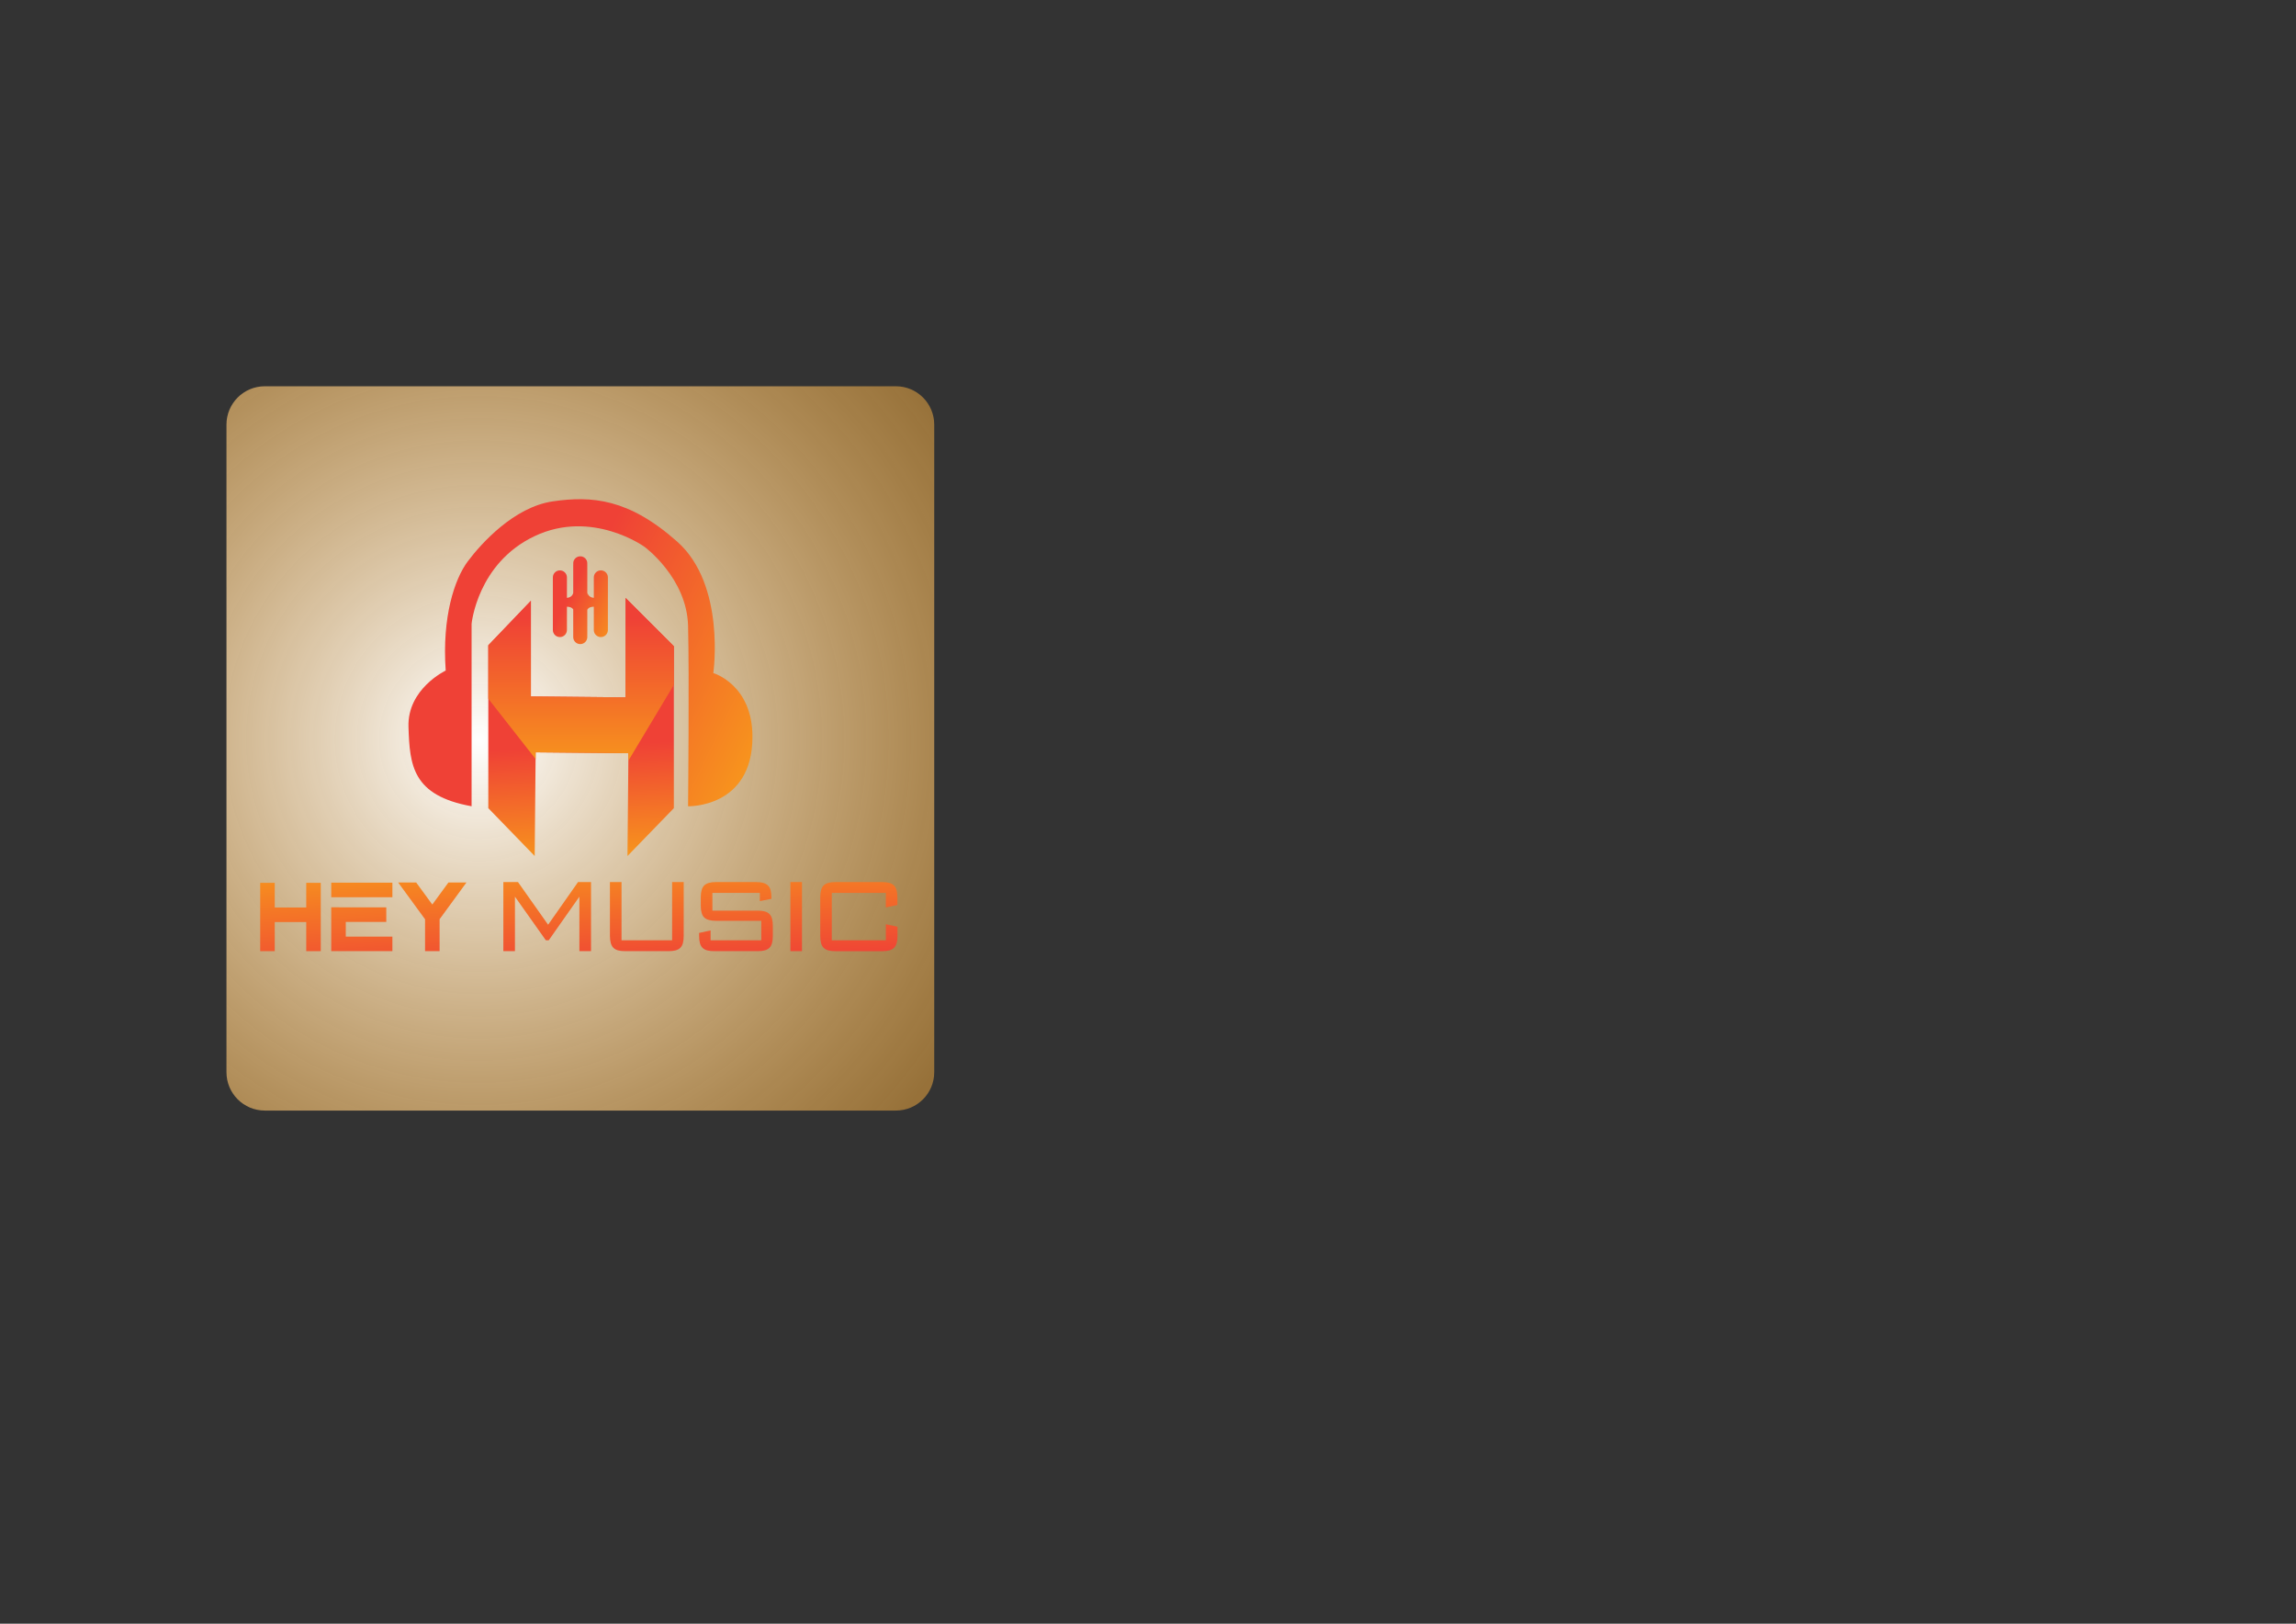 <?xml version="1.0" encoding="utf-8"?>
<!-- Generator: Adobe Illustrator 25.2.3, SVG Export Plug-In . SVG Version: 6.00 Build 0)  -->
<svg version="1.1" id="Layer_1" xmlns="http://www.w3.org/2000/svg" xmlns:xlink="http://www.w3.org/1999/xlink" x="0px" y="0px"
	 viewBox="0 0 841.89 595.28" style="enable-background:new 0 0 841.89 595.28;" xml:space="preserve">
<rect x="0" y="0" width="841.89" height="595.28" fill="#333333" stroke="none"/>
<style type="text/css">
	.st0{fill:url(#SVGID_1_);}
	.st1{fill:url(#SVGID_2_);}
	.st2{fill:url(#SVGID_3_);}
	.st3{fill:url(#SVGID_4_);}
	.st4{fill:url(#SVGID_5_);}
	.st5{fill:url(#SVGID_6_);}
	.st6{fill:url(#SVGID_7_);}
	.st7{fill:url(#SVGID_8_);}
	.st8{fill:url(#SVGID_9_);}
	.st9{fill:url(#SVGID_10_);}
	.st10{fill:url(#SVGID_11_);}
	.st11{fill:url(#SVGID_12_);}
	.st12{fill:url(#SVGID_13_);}
</style>
<radialGradient id="SVGID_1_" cx="175.533" cy="271.085" r="207.198" gradientUnits="userSpaceOnUse">
	<stop  offset="0" style="stop-color:#FFFFFF"/>
	<stop  offset="1" style="stop-color:#FBB040;stop-opacity:0.5"/>
</radialGradient>
<path class="st0" d="M328.5,407.15H97.1c-7.76,0-14.06-6.29-14.06-14.06V155.67c0-7.76,6.29-14.06,14.06-14.06H328.5
	c7.76,0,14.06,6.29,14.06,14.06v237.42C342.56,400.86,336.27,407.15,328.5,407.15z"/>
<g>
	<linearGradient id="SVGID_2_" gradientUnits="userSpaceOnUse" x1="215.509" y1="313.999" x2="213.426" y2="273.497">
		<stop  offset="0" style="stop-color:#F7941D"/>
		<stop  offset="1" style="stop-color:#EF4136"/>
	</linearGradient>
	<polygon class="st1" points="179.05,296.29 179.05,236.58 194.67,220.26 194.67,255.32 229.39,255.67 229.39,219.22 247.09,236.92 
		247.09,296.29 230.08,313.83 230.43,276.15 196.41,275.82 196.06,313.83 	"/>
	<linearGradient id="SVGID_3_" gradientUnits="userSpaceOnUse" x1="213.072" y1="279.391" x2="213.072" y2="226.624">
		<stop  offset="0" style="stop-color:#F7941D"/>
		<stop  offset="1" style="stop-color:#EF4136"/>
	</linearGradient>
	<polygon class="st2" points="247.09,236.92 247.09,251.06 230.41,278.88 230.43,276.15 196.41,275.82 196.39,278.27 179.05,256.16 
		179.05,236.57 194.67,220.26 194.67,255.32 229.39,255.67 229.39,219.22 	"/>
	<linearGradient id="SVGID_4_" gradientUnits="userSpaceOnUse" x1="227.994" y1="228.392" x2="208.553" y2="218.517">
		<stop  offset="0" style="stop-color:#F7941D"/>
		<stop  offset="1" style="stop-color:#EF4136"/>
	</linearGradient>
	<path class="st3" d="M220.32,209.11c-1.43,0-2.58,1.16-2.58,2.58v7.5c-2.17-0.22-2.31-1.9-2.31-1.9s-0.03,0.46-0.08,1.16v-11.57
		h-0.03c0.02-0.11,0.03-0.23,0.03-0.35c0-1.43-1.16-2.58-2.58-2.58c-1.43,0-2.58,1.16-2.58,2.58c0,0.12,0.01,0.23,0.03,0.35h-0.03
		v10.41c0,0-0.15,1.69-2.31,1.9v-7.5c0-1.43-1.16-2.58-2.58-2.58c-1.43,0-2.58,1.16-2.58,2.58v19.29c0,1.43,1.16,2.58,2.58,2.58
		c1.43,0,2.58-1.16,2.58-2.58v-8.54c0.56-0.01,1.73,0.1,2.31,0.97v10.15c0,1.43,1.16,2.58,2.58,2.58c1.43,0,2.58-1.16,2.58-2.58
		v-10.03c0.55-0.99,1.81-1.1,2.39-1.09v8.54c0,1.43,1.16,2.58,2.58,2.58c1.43,0,2.58-1.16,2.58-2.58V211.7
		C222.91,210.27,221.75,209.11,220.32,209.11z"/>
	<linearGradient id="SVGID_5_" gradientUnits="userSpaceOnUse" x1="276.116" y1="278.27" x2="200.514" y2="241.549">
		<stop  offset="0" style="stop-color:#F7941D"/>
		<stop  offset="1" style="stop-color:#EF4136"/>
	</linearGradient>
	<path class="st4" d="M172.92,295.59v-66.88c0,0,2.08-22.22,23.14-32.17c21.06-9.95,40.27,3.93,40.27,3.93s15.51,11.34,15.97,28.93
		s0,66.19,0,66.19s23.61,0.69,23.61-25.46c0-19.21-14.35-23.37-14.35-23.37s4.63-32.29-13.19-48.14s-31.4-16.89-45.67-14.81
		c-14.27,2.08-26.31,15.51-31.17,21.99c-4.86,6.48-9.49,20.37-8.1,40.04c0,0-14.12,6.67-13.65,20.69
		C150.24,280.55,151.16,291.66,172.92,295.59z"/>
	<g>
		<linearGradient id="SVGID_6_" gradientUnits="userSpaceOnUse" x1="105.658" y1="319.09" x2="107.783" y2="361.599">
			<stop  offset="0" style="stop-color:#F7941D"/>
			<stop  offset="1" style="stop-color:#EF4136"/>
		</linearGradient>
		<path class="st5" d="M117.62,323.66v25.05h-5.33v-10.67h-11.55v10.67h-5.33v-25.05h5.33v9.04h11.55v-9.04H117.62z"/>
		<linearGradient id="SVGID_7_" gradientUnits="userSpaceOnUse" x1="131.755" y1="317.785" x2="133.881" y2="360.294">
			<stop  offset="0" style="stop-color:#F7941D"/>
			<stop  offset="1" style="stop-color:#EF4136"/>
		</linearGradient>
		<path class="st6" d="M143.88,323.61v5.33h-22.42v-4.33l0-1H143.88z M126.79,343.37h17.09v5.33h-22.42v-4.33l0-1v-10.75l5.33,0.03
			h14.85v5.33h-14.85V343.37z"/>
		<linearGradient id="SVGID_8_" gradientUnits="userSpaceOnUse" x1="158.158" y1="316.465" x2="160.284" y2="358.974">
			<stop  offset="0" style="stop-color:#F7941D"/>
			<stop  offset="1" style="stop-color:#EF4136"/>
		</linearGradient>
		<path class="st7" d="M171.03,323.54l-1.16,1.59l-8.22,11.24l-0.25,0.34l-0.01,0.01l-0.01,0.01l0,0l-0.19,0.26v11.7h-5.33v-11.69
			l-0.2-0.27l0,0l-0.01-0.01l-0.01-0.01l-0.25-0.34l-8.22-11.24l-1.16-1.59h6.6l0.3,0.41l5.61,7.67l5.61-7.67l0.3-0.41H171.03z"/>
		<linearGradient id="SVGID_9_" gradientUnits="userSpaceOnUse" x1="199.564" y1="314.395" x2="201.689" y2="356.904">
			<stop  offset="0" style="stop-color:#F7941D"/>
			<stop  offset="1" style="stop-color:#EF4136"/>
		</linearGradient>
		<path class="st8" d="M216.72,323.37v25.33h-4.27v-19.97l-11.24,15.99h-1.06l-11.33-15.99v19.97h-4.25v-25.33h5.36l11.05,15.65
			l10.98-15.65H216.72z"/>
		<linearGradient id="SVGID_10_" gradientUnits="userSpaceOnUse" x1="236.127" y1="312.567" x2="238.253" y2="355.076">
			<stop  offset="0" style="stop-color:#F7941D"/>
			<stop  offset="1" style="stop-color:#EF4136"/>
		</linearGradient>
		<path class="st9" d="M227.9,344.72h18.55v-21.35h4.25v19.75c0,1.04-0.1,1.91-0.29,2.62c-0.19,0.71-0.51,1.29-0.95,1.73
			c-0.44,0.44-1.01,0.75-1.73,0.95c-0.71,0.19-1.59,0.29-2.62,0.29h-15.87c-1.04,0-1.91-0.1-2.62-0.29
			c-0.71-0.19-1.28-0.51-1.71-0.95c-0.43-0.44-0.74-1.01-0.95-1.73c-0.2-0.71-0.31-1.59-0.31-2.62v-19.75h4.25V344.72z"/>
		<linearGradient id="SVGID_11_" gradientUnits="userSpaceOnUse" x1="268.37" y1="310.954" x2="270.495" y2="353.464">
			<stop  offset="0" style="stop-color:#F7941D"/>
			<stop  offset="1" style="stop-color:#EF4136"/>
		</linearGradient>
		<path class="st10" d="M278.62,330.36v-3h-17.4v6.49h16.6c1.01,0,1.88,0.1,2.59,0.29c0.71,0.19,1.29,0.51,1.73,0.96
			c0.44,0.45,0.75,1.02,0.95,1.72c0.19,0.7,0.29,1.58,0.29,2.61v3.69c0,1.04-0.1,1.91-0.29,2.62c-0.19,0.71-0.51,1.29-0.95,1.73
			c-0.44,0.44-1.01,0.75-1.73,0.95c-0.71,0.19-1.57,0.29-2.59,0.29h-15.91c-1.04,0-1.91-0.1-2.61-0.29
			c-0.7-0.19-1.27-0.51-1.71-0.95c-0.44-0.44-0.75-1.01-0.95-1.73c-0.19-0.71-0.29-1.59-0.29-2.62v-1.09l4.21-0.93v3.62h18.58v-7.14
			h-16.6c-2.05,0-3.5-0.41-4.33-1.23c-0.83-0.82-1.25-2.26-1.25-4.31v-3.08c0-2.05,0.42-3.5,1.25-4.33
			c0.83-0.83,2.28-1.25,4.33-1.25h14.72c1.04,0,1.91,0.1,2.62,0.31c0.71,0.2,1.29,0.52,1.73,0.95c0.45,0.43,0.76,1,0.96,1.72
			c0.19,0.72,0.29,1.59,0.29,2.61v0.54L278.62,330.36z"/>
		<linearGradient id="SVGID_12_" gradientUnits="userSpaceOnUse" x1="290.634" y1="309.841" x2="292.759" y2="352.35">
			<stop  offset="0" style="stop-color:#F7941D"/>
			<stop  offset="1" style="stop-color:#EF4136"/>
		</linearGradient>
		<path class="st11" d="M289.82,323.37h4.25v25.33h-4.25V323.37z"/>
		<linearGradient id="SVGID_13_" gradientUnits="userSpaceOnUse" x1="313.563" y1="308.695" x2="315.688" y2="351.204">
			<stop  offset="0" style="stop-color:#F7941D"/>
			<stop  offset="1" style="stop-color:#EF4136"/>
		</linearGradient>
		<path class="st12" d="M324.82,332.68v-5.32h-19.82v17.36h19.82v-5.88l4.27,0.91v3.38c0,1.04-0.1,1.91-0.31,2.62
			c-0.2,0.71-0.52,1.29-0.96,1.73c-0.43,0.44-1.01,0.75-1.72,0.95c-0.72,0.19-1.58,0.29-2.6,0.29h-17.17c-1.04,0-1.91-0.1-2.61-0.29
			c-0.7-0.19-1.27-0.51-1.71-0.95c-0.44-0.44-0.75-1.01-0.95-1.73c-0.19-0.71-0.29-1.59-0.29-2.62v-14.17c0-2.05,0.41-3.5,1.23-4.33
			c0.82-0.83,2.26-1.25,4.31-1.25h17.17c2.05,0,3.5,0.42,4.33,1.25c0.83,0.83,1.25,2.28,1.25,4.33v2.82L324.82,332.68z"/>
	</g>
</g>
</svg>
